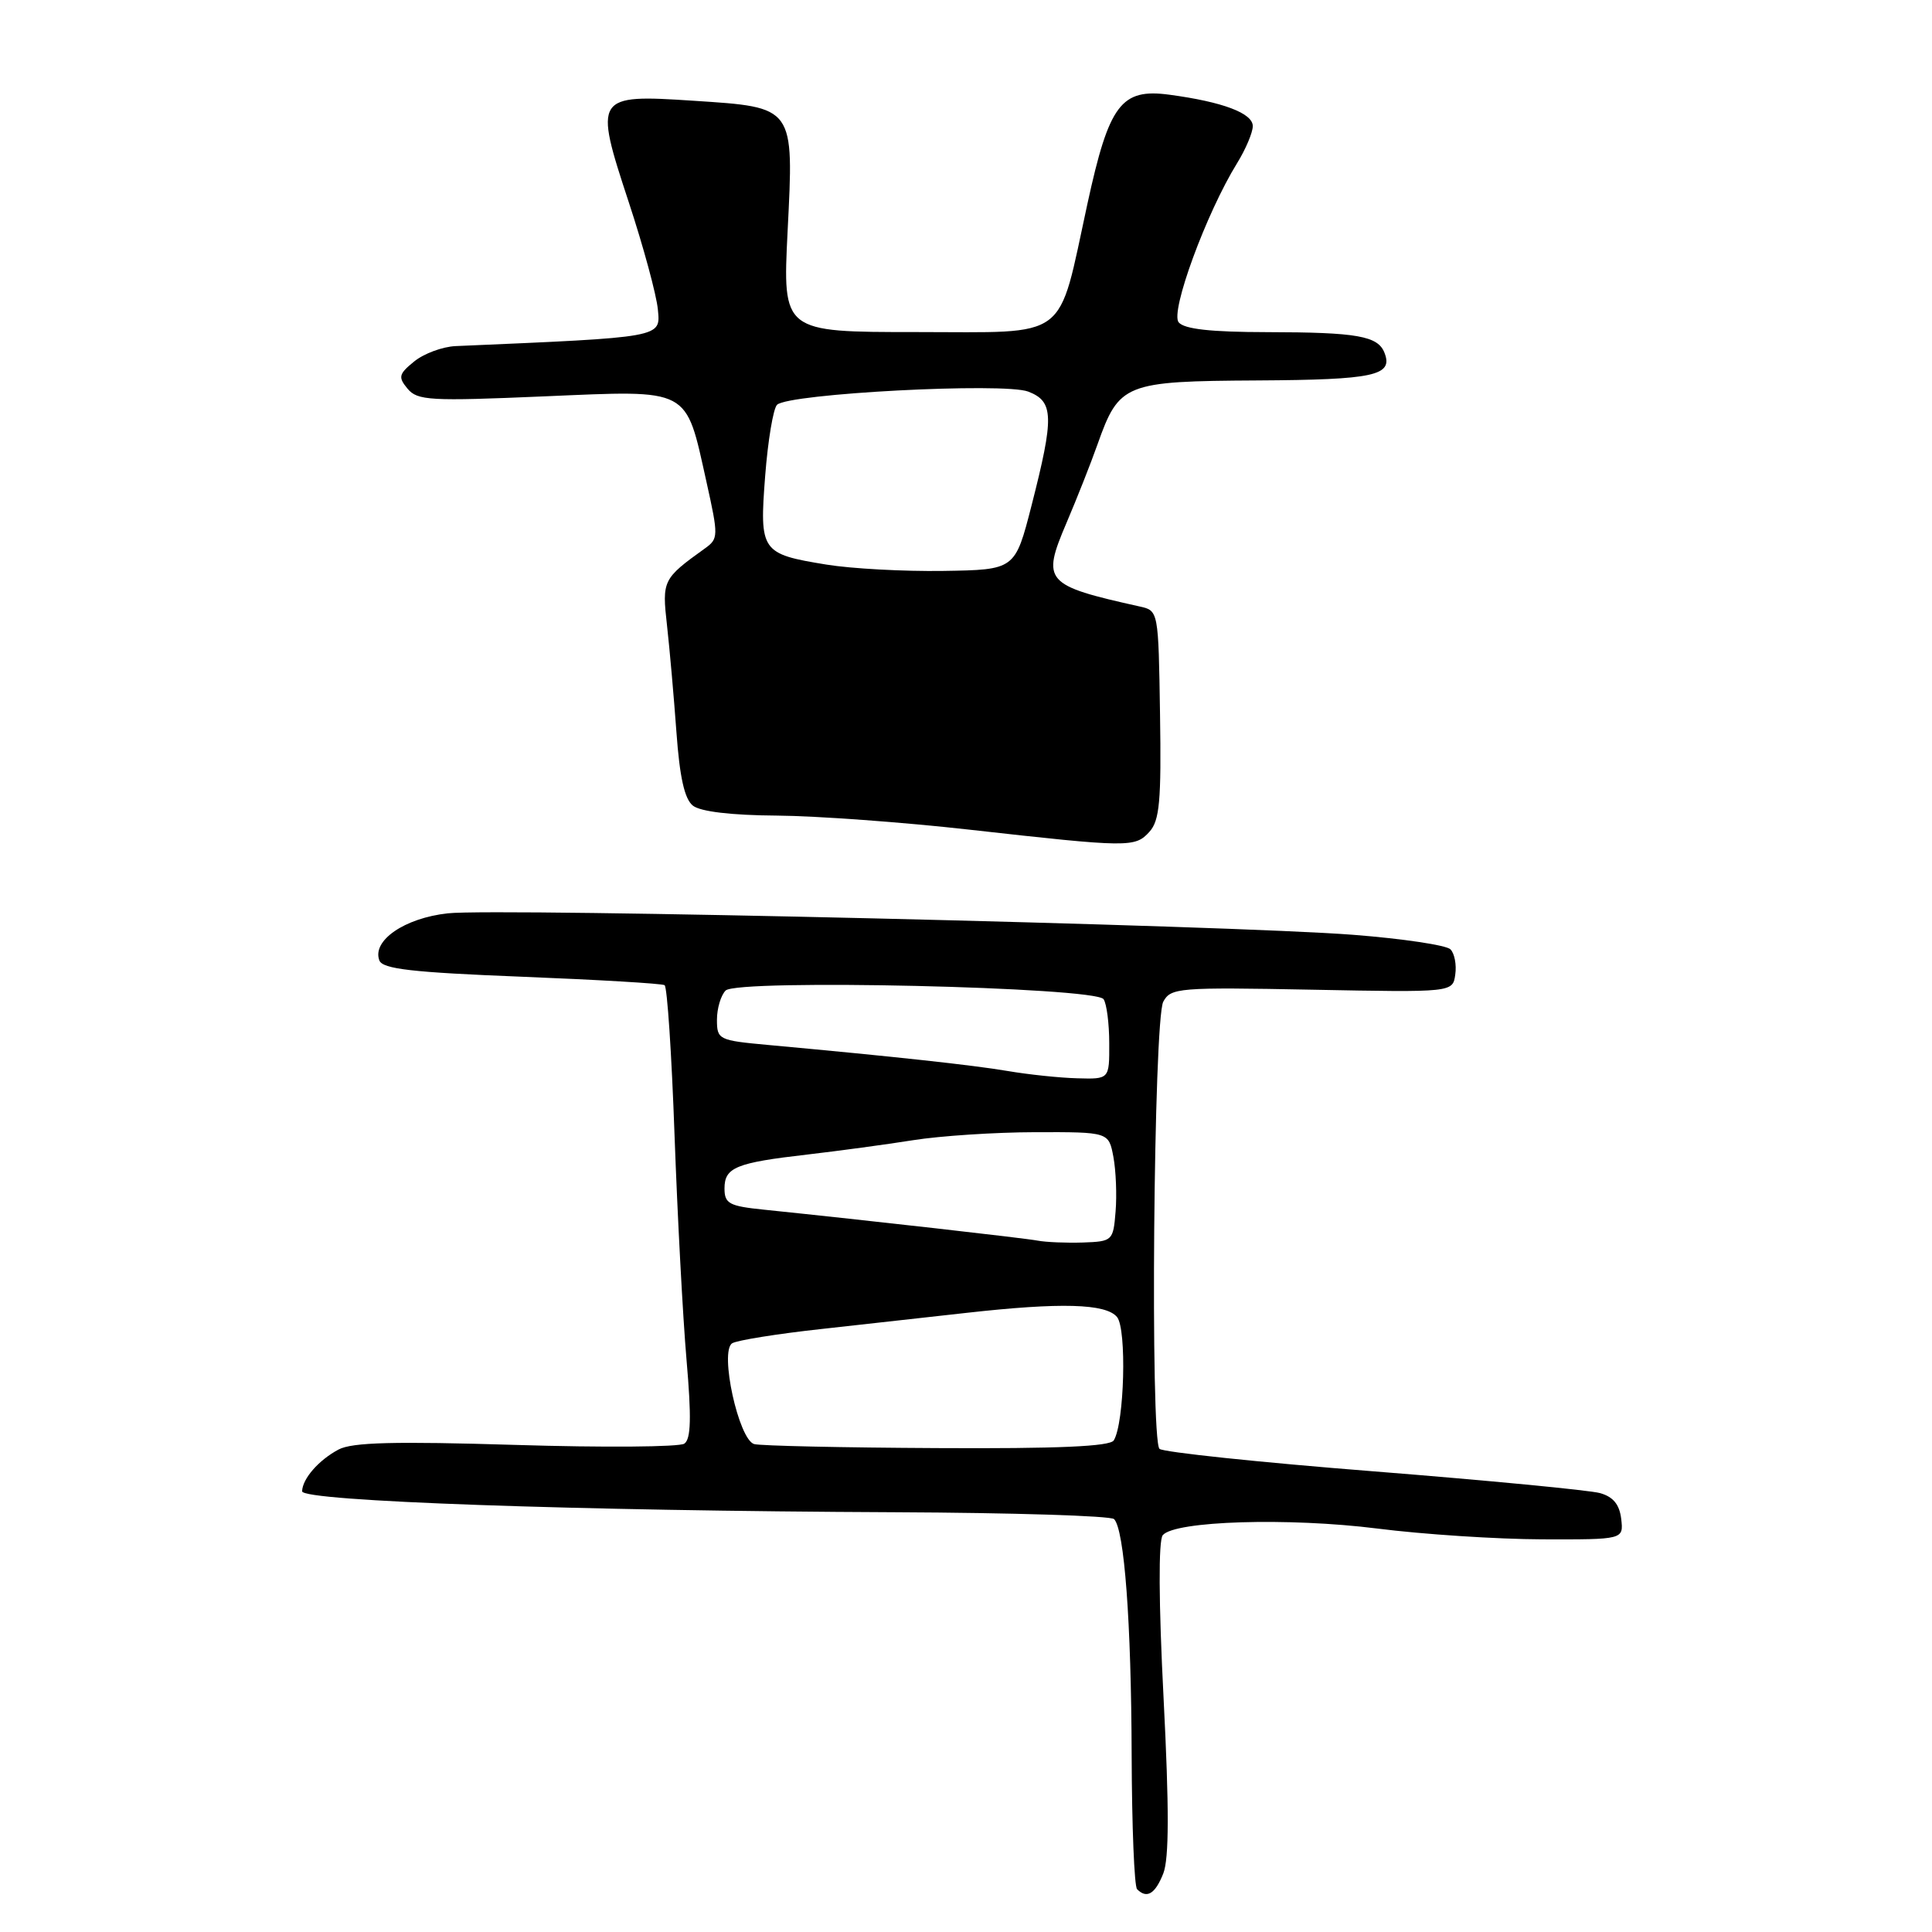 <?xml version="1.0" encoding="UTF-8" standalone="no"?>
<!DOCTYPE svg PUBLIC "-//W3C//DTD SVG 1.1//EN" "http://www.w3.org/Graphics/SVG/1.1/DTD/svg11.dtd" >
<svg xmlns="http://www.w3.org/2000/svg" xmlns:xlink="http://www.w3.org/1999/xlink" version="1.1" viewBox="0 0 256 256">
 <g >
 <path fill="currentColor"
d=" M 154.14 248.25 C 154.91 246.28 154.93 239.68 154.18 225.02 C 153.53 212.35 153.49 204.12 154.07 203.42 C 155.64 201.52 170.74 201.06 182.50 202.54 C 188.55 203.31 198.37 203.95 204.32 203.97 C 215.13 204.00 215.13 204.00 214.82 201.27 C 214.59 199.35 213.76 198.33 212.00 197.84 C 210.62 197.46 197.12 196.16 182.00 194.96 C 166.88 193.77 154.11 192.42 153.64 191.98 C 152.39 190.81 152.86 135.13 154.14 132.73 C 155.13 130.89 156.17 130.80 173.84 131.14 C 192.50 131.50 192.50 131.50 192.83 129.13 C 193.02 127.83 192.73 126.33 192.19 125.79 C 191.64 125.24 185.87 124.38 179.35 123.87 C 163.07 122.59 66.00 120.29 59.34 121.02 C 53.59 121.65 49.26 124.64 50.27 127.27 C 50.71 128.40 54.64 128.85 69.12 129.42 C 79.19 129.82 87.71 130.32 88.06 130.54 C 88.41 130.75 89.00 139.70 89.38 150.42 C 89.77 161.15 90.48 174.55 90.97 180.20 C 91.63 187.83 91.56 190.68 90.68 191.29 C 90.03 191.74 79.99 191.82 68.36 191.46 C 52.26 190.97 46.66 191.11 44.86 192.07 C 42.23 193.47 40.08 195.93 40.03 197.60 C 39.99 198.92 76.41 200.20 118.67 200.38 C 134.16 200.45 147.18 200.85 147.62 201.29 C 148.98 202.65 149.90 214.91 149.95 232.58 C 149.98 241.98 150.30 249.97 150.67 250.33 C 151.96 251.63 153.06 250.97 154.14 248.25 Z  M 152.31 110.21 C 153.65 108.73 153.89 106.14 153.71 94.67 C 153.50 80.91 153.50 80.91 151.00 80.36 C 138.43 77.56 138.00 77.07 141.31 69.30 C 142.67 66.11 144.53 61.42 145.43 58.87 C 148.30 50.79 149.00 50.51 166.65 50.41 C 182.10 50.32 184.62 49.77 183.46 46.77 C 182.60 44.51 179.85 44.03 167.87 44.01 C 160.44 44.00 156.92 43.61 156.18 42.71 C 155.03 41.33 159.84 28.23 163.91 21.64 C 165.06 19.78 166.00 17.56 166.00 16.71 C 166.00 15.00 162.03 13.50 154.95 12.55 C 148.55 11.69 146.96 13.81 144.09 27.00 C 140.08 45.40 141.95 44.00 121.40 44.00 C 103.70 44.00 103.70 44.00 104.36 30.67 C 105.20 14.03 105.35 14.23 91.89 13.35 C 78.82 12.49 78.68 12.72 83.30 26.75 C 85.25 32.66 86.99 39.08 87.17 41.00 C 87.52 44.76 88.02 44.67 60.36 45.86 C 58.63 45.94 56.17 46.85 54.89 47.89 C 52.83 49.56 52.73 49.97 54.00 51.50 C 55.31 53.08 56.99 53.17 72.10 52.52 C 91.66 51.69 90.80 51.24 93.61 63.85 C 95.21 71.06 95.21 71.38 93.39 72.68 C 87.82 76.68 87.71 76.91 88.38 82.85 C 88.73 85.96 89.29 92.33 89.63 97.00 C 90.06 102.97 90.70 105.87 91.81 106.75 C 92.80 107.54 96.90 108.03 102.94 108.07 C 108.20 108.11 119.70 108.95 128.50 109.94 C 149.65 112.31 150.40 112.32 152.31 110.21 Z  M 99.94 191.35 C 97.88 190.79 95.31 179.05 97.02 177.99 C 97.65 177.60 102.97 176.74 108.84 176.10 C 114.70 175.45 123.36 174.49 128.07 173.96 C 140.56 172.56 146.53 172.73 148.01 174.51 C 149.32 176.09 148.99 188.59 147.58 190.86 C 147.09 191.66 140.17 191.97 124.19 191.88 C 111.71 191.82 100.80 191.58 99.94 191.35 Z  M 137.50 164.39 C 135.71 164.05 115.11 161.72 101.25 160.29 C 96.62 159.82 96.00 159.49 96.00 157.48 C 96.00 154.69 97.50 154.07 107.00 152.98 C 111.12 152.50 117.42 151.65 121.00 151.08 C 124.58 150.51 131.87 150.03 137.20 150.02 C 146.91 150.00 146.91 150.00 147.53 153.29 C 147.87 155.11 148.00 158.37 147.82 160.54 C 147.51 164.41 147.41 164.50 143.50 164.64 C 141.30 164.71 138.60 164.60 137.50 164.39 Z  M 133.50 141.91 C 128.89 141.13 118.65 140.01 101.75 138.46 C 95.22 137.86 95.00 137.75 95.00 135.12 C 95.00 133.62 95.52 131.88 96.15 131.25 C 97.70 129.70 145.16 130.79 146.23 132.40 C 146.64 133.00 146.98 135.64 146.98 138.25 C 147.00 143.00 147.00 143.00 142.75 142.88 C 140.41 142.82 136.25 142.38 133.50 141.91 Z  M 109.50 74.81 C 100.84 73.40 100.62 73.08 101.39 63.05 C 101.75 58.38 102.46 54.14 102.96 53.64 C 104.45 52.15 133.03 50.65 136.25 51.89 C 139.64 53.20 139.70 55.20 136.68 67.00 C 134.50 75.50 134.50 75.50 125.00 75.65 C 119.78 75.73 112.80 75.35 109.50 74.81 Z "/>
</g>
</svg>